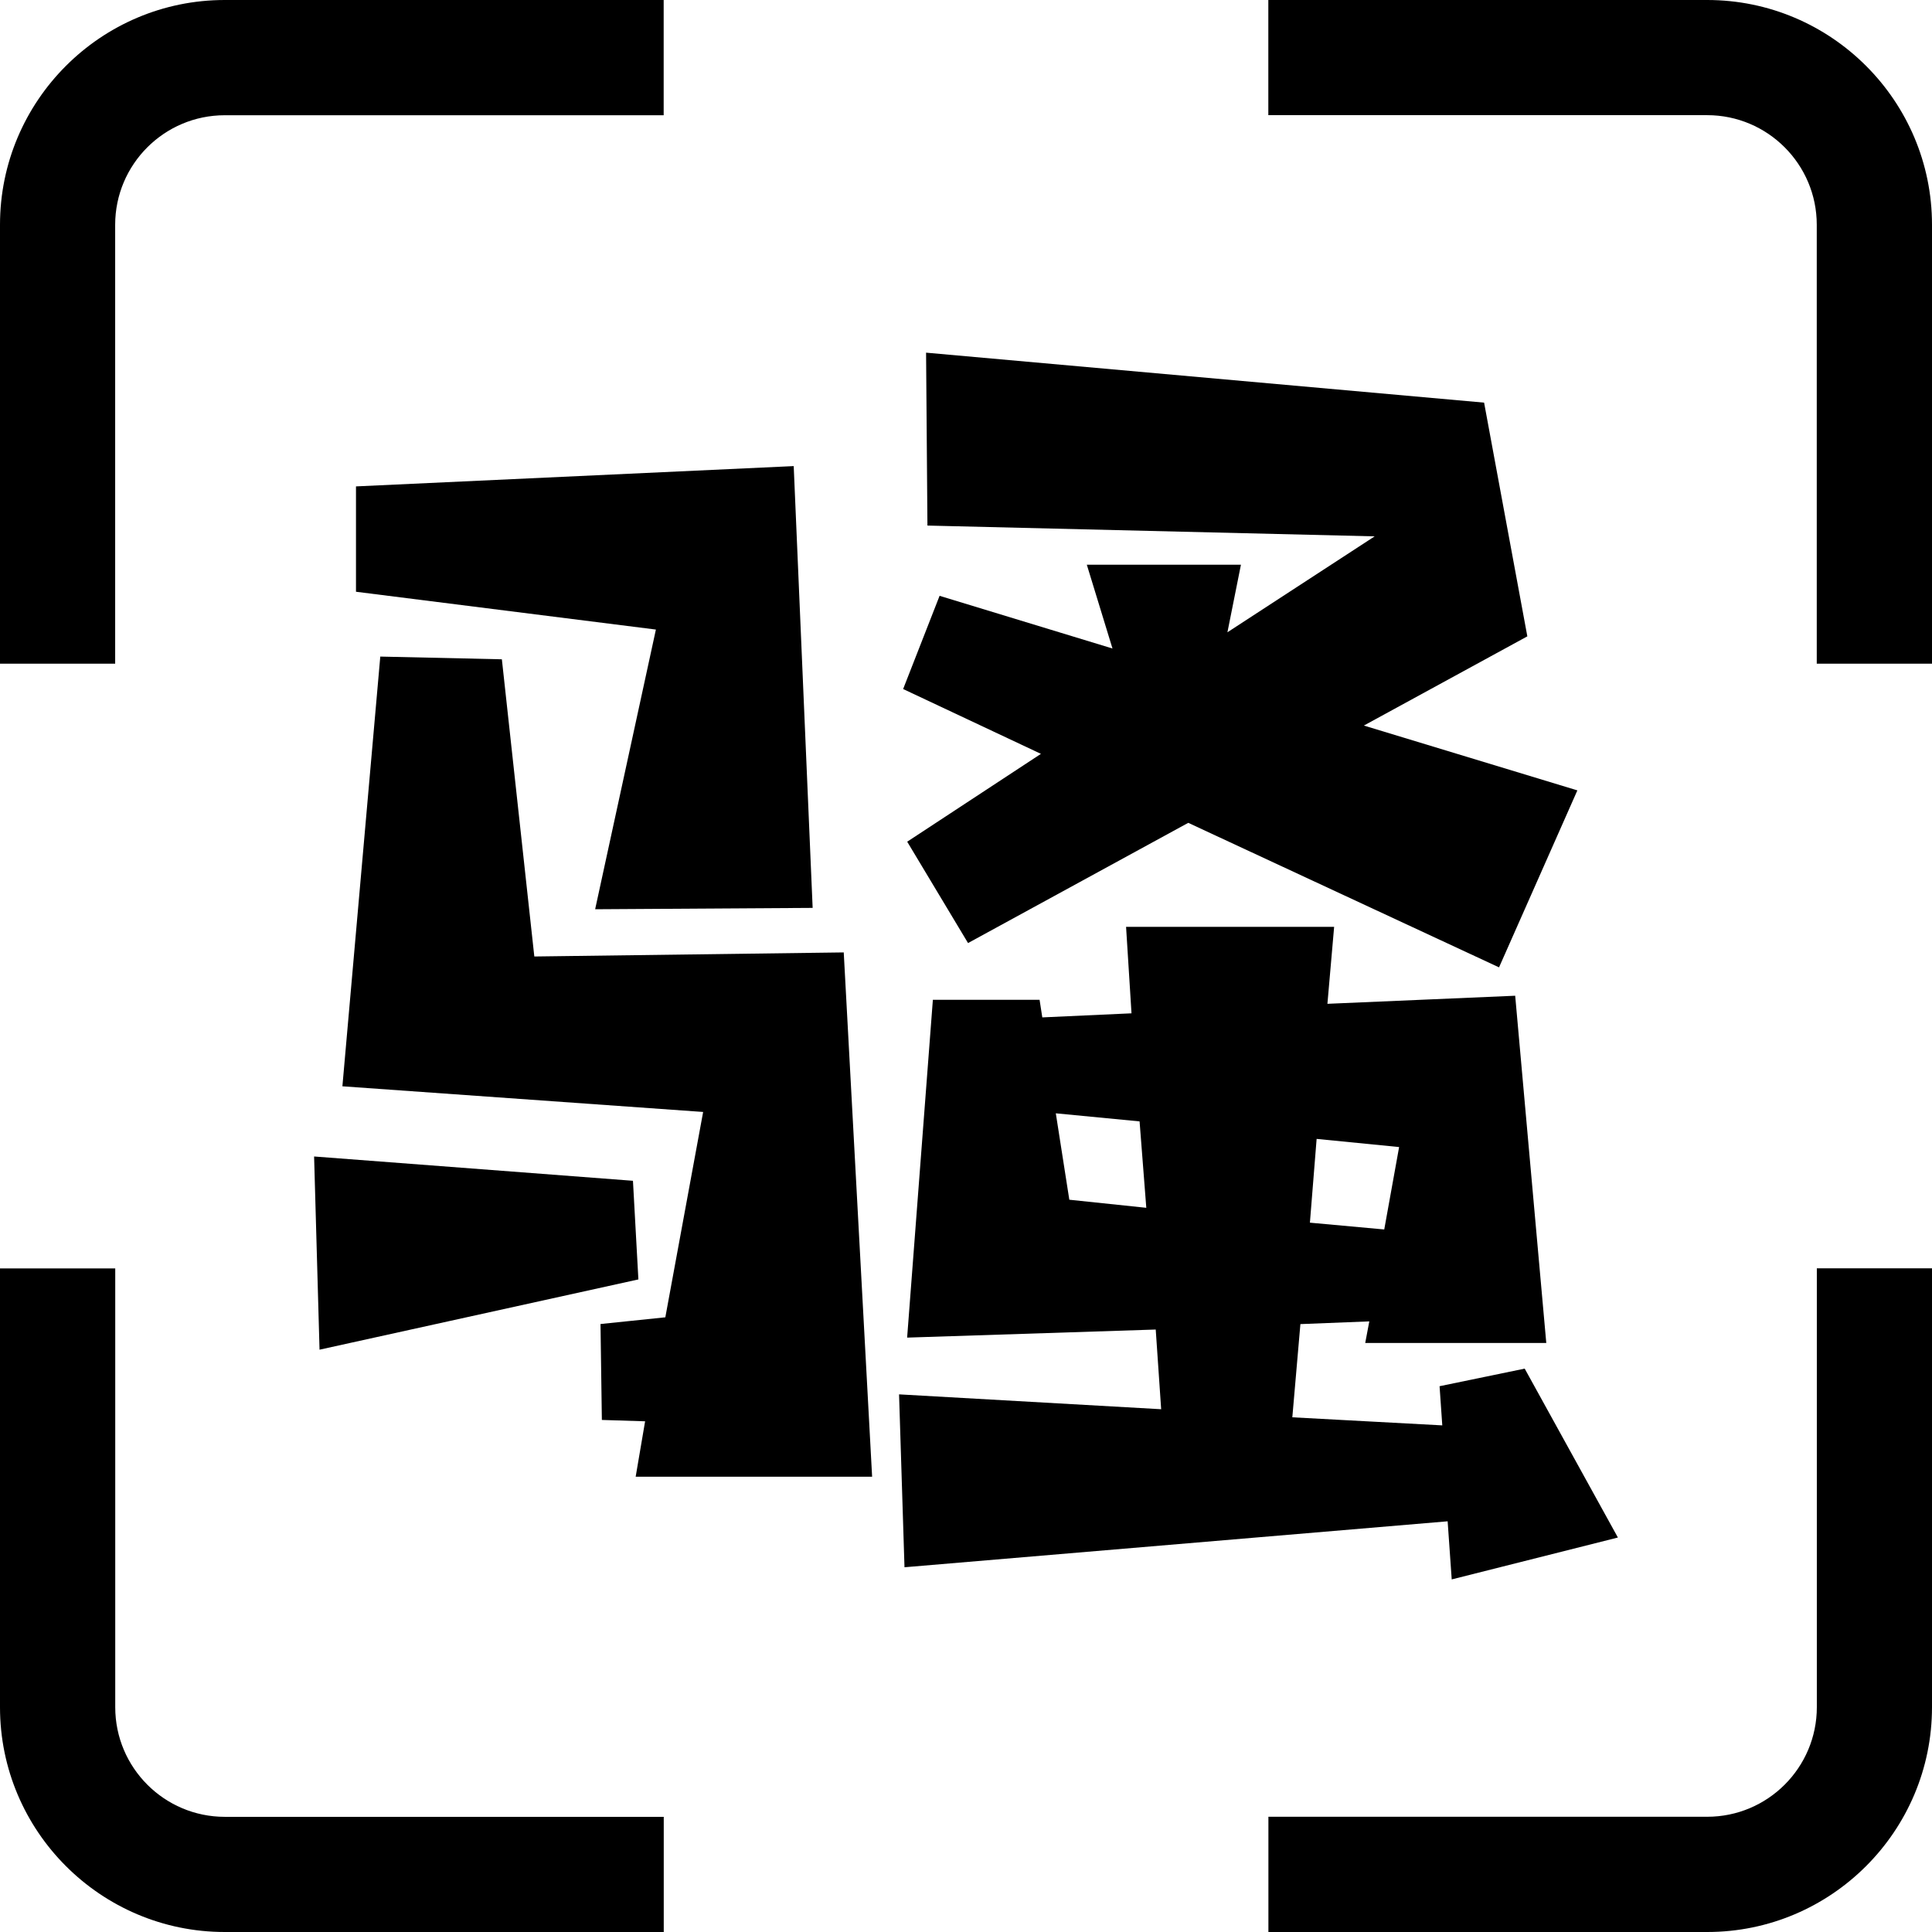 <?xml version="1.0" encoding="utf-8"?>
<!-- Generator: Adobe Illustrator 25.0.1, SVG Export Plug-In . SVG Version: 6.00 Build 0)  -->
<svg version="1.1" id="图层_1" xmlns="http://www.w3.org/2000/svg" xmlns:xlink="http://www.w3.org/1999/xlink" x="0px" y="0px"
	 viewBox="0 0 256 256" style="enable-background:new 0 0 256 256;" xml:space="preserve">
<g>
	<g>
		<g>
			<path d="M226.22,243.67h-55.22v9.4h55.22c14.81,0,26.85-12.05,26.85-26.85v-55.22h-9.4v55.22
				C243.67,235.84,235.84,243.67,226.22,243.67z"/>
			<path d="M226.22,256h-58.15v-15.27h58.15c8.01,0,14.52-6.51,14.52-14.52v-58.15H256v58.15C256,242.64,242.64,256,226.22,256z
				 M173.92,250.14h52.29c13.19,0,23.92-10.73,23.92-23.92v-52.29h-3.54v52.29c0,11.24-9.14,20.38-20.38,20.38h-52.29V250.14z"/>
		</g>
		<g>
			<path d="M12.33,226.22v-55.22h-9.4v55.22c0,14.81,12.05,26.85,26.85,26.85h55.22v-9.4H29.78
				C20.16,243.67,12.33,235.84,12.33,226.22z"/>
			<path d="M87.94,256H29.78C13.36,256,0,242.64,0,226.22v-58.15h15.27v58.15c0,8.01,6.51,14.52,14.52,14.52h58.16V256z
				 M5.86,173.92v52.29c0,13.19,10.73,23.92,23.92,23.92h52.29v-3.54H29.78c-11.24,0-20.38-9.14-20.38-20.38v-52.29H5.86z"/>
		</g>
		<g>
			<path d="M29.78,12.33h55.22v-9.4H29.78c-14.81,0-26.85,12.05-26.85,26.85v55.22h9.4V29.78C12.33,20.16,20.16,12.33,29.78,12.33z"
				/>
			<path d="M15.27,87.94H0V29.78C0,13.36,13.36,0,29.78,0h58.16v15.27H29.78c-8.01,0-14.52,6.51-14.52,14.52V87.94z M5.86,82.08H9.4
				V29.78C9.4,18.55,18.55,9.4,29.78,9.4h52.29V5.86H29.78c-13.19,0-23.92,10.73-23.92,23.92V82.08z"/>
		</g>
		<g>
			<path d="M243.67,29.78v55.22h9.4V29.78c0-14.81-12.05-26.85-26.85-26.85h-55.22v9.4h55.22
				C235.84,12.33,243.67,20.16,243.67,29.78z"/>
			<path d="M256,87.94h-15.27V29.78c0-8.01-6.51-14.52-14.52-14.52h-58.15V0h58.15C242.64,0,256,13.36,256,29.78V87.94z
				 M246.6,82.08h3.54V29.78c0-13.19-10.73-23.92-23.92-23.92h-52.29V9.4h52.29c11.24,0,20.38,9.14,20.38,20.38V82.08z"/>
		</g>
	</g>
	<g>
		<path d="M42.34,178.84l-0.72-25.6l42.25,3.22l0.72,13.07L42.34,178.84z M115.56,195.67H84.23l1.25-7.34l-5.73-0.18l-0.18-12.71
			l8.59-0.89l5.01-27.21l-47.8-3.4L50.39,87l16.11,0.36l4.3,39.38l41-0.54L115.56,195.67z M86.91,83.42l-39.74-5.01V64.45l58-2.69
			l2.51,58.54l-28.82,0.18L86.91,83.42z M123.61,132.48h14.14l0.36,2.33l11.82-0.54l-0.72-11.46h27.57l-0.89,10.2l24.88-1.07
			l4.12,46.01H180.9l0.54-2.86l-9.13,0.36l-1.07,12.35l19.87,1.07l-0.36-5.19l11.28-2.33l12.35,22.38l-22.02,5.55l-0.54-7.7
			l-71.97,6.09l-0.72-22.91l34.73,1.97l-0.72-10.56l-32.94,1.07L123.61,132.48z M164.43,74.83l-1.79,8.95l19.51-12.71l-59.26-1.43
			l-0.18-22.91l73.94,6.62l5.73,30.97l-21.66,11.82l28.29,8.59l-10.38,23.45l-41.18-19.15l-29.18,15.93l-8.06-13.43l17.72-11.64
			l-18.26-8.59l4.83-12.35l22.91,6.98l-3.4-11.1H164.43z M141.69,158.97l10.2,1.07L151,148.59l-11.1-1.07L141.69,158.97z
			 M174.46,150.91l-0.89,11.1l9.85,0.9l1.97-10.92L174.46,150.91z"/>
	</g>
</g>
</svg>
